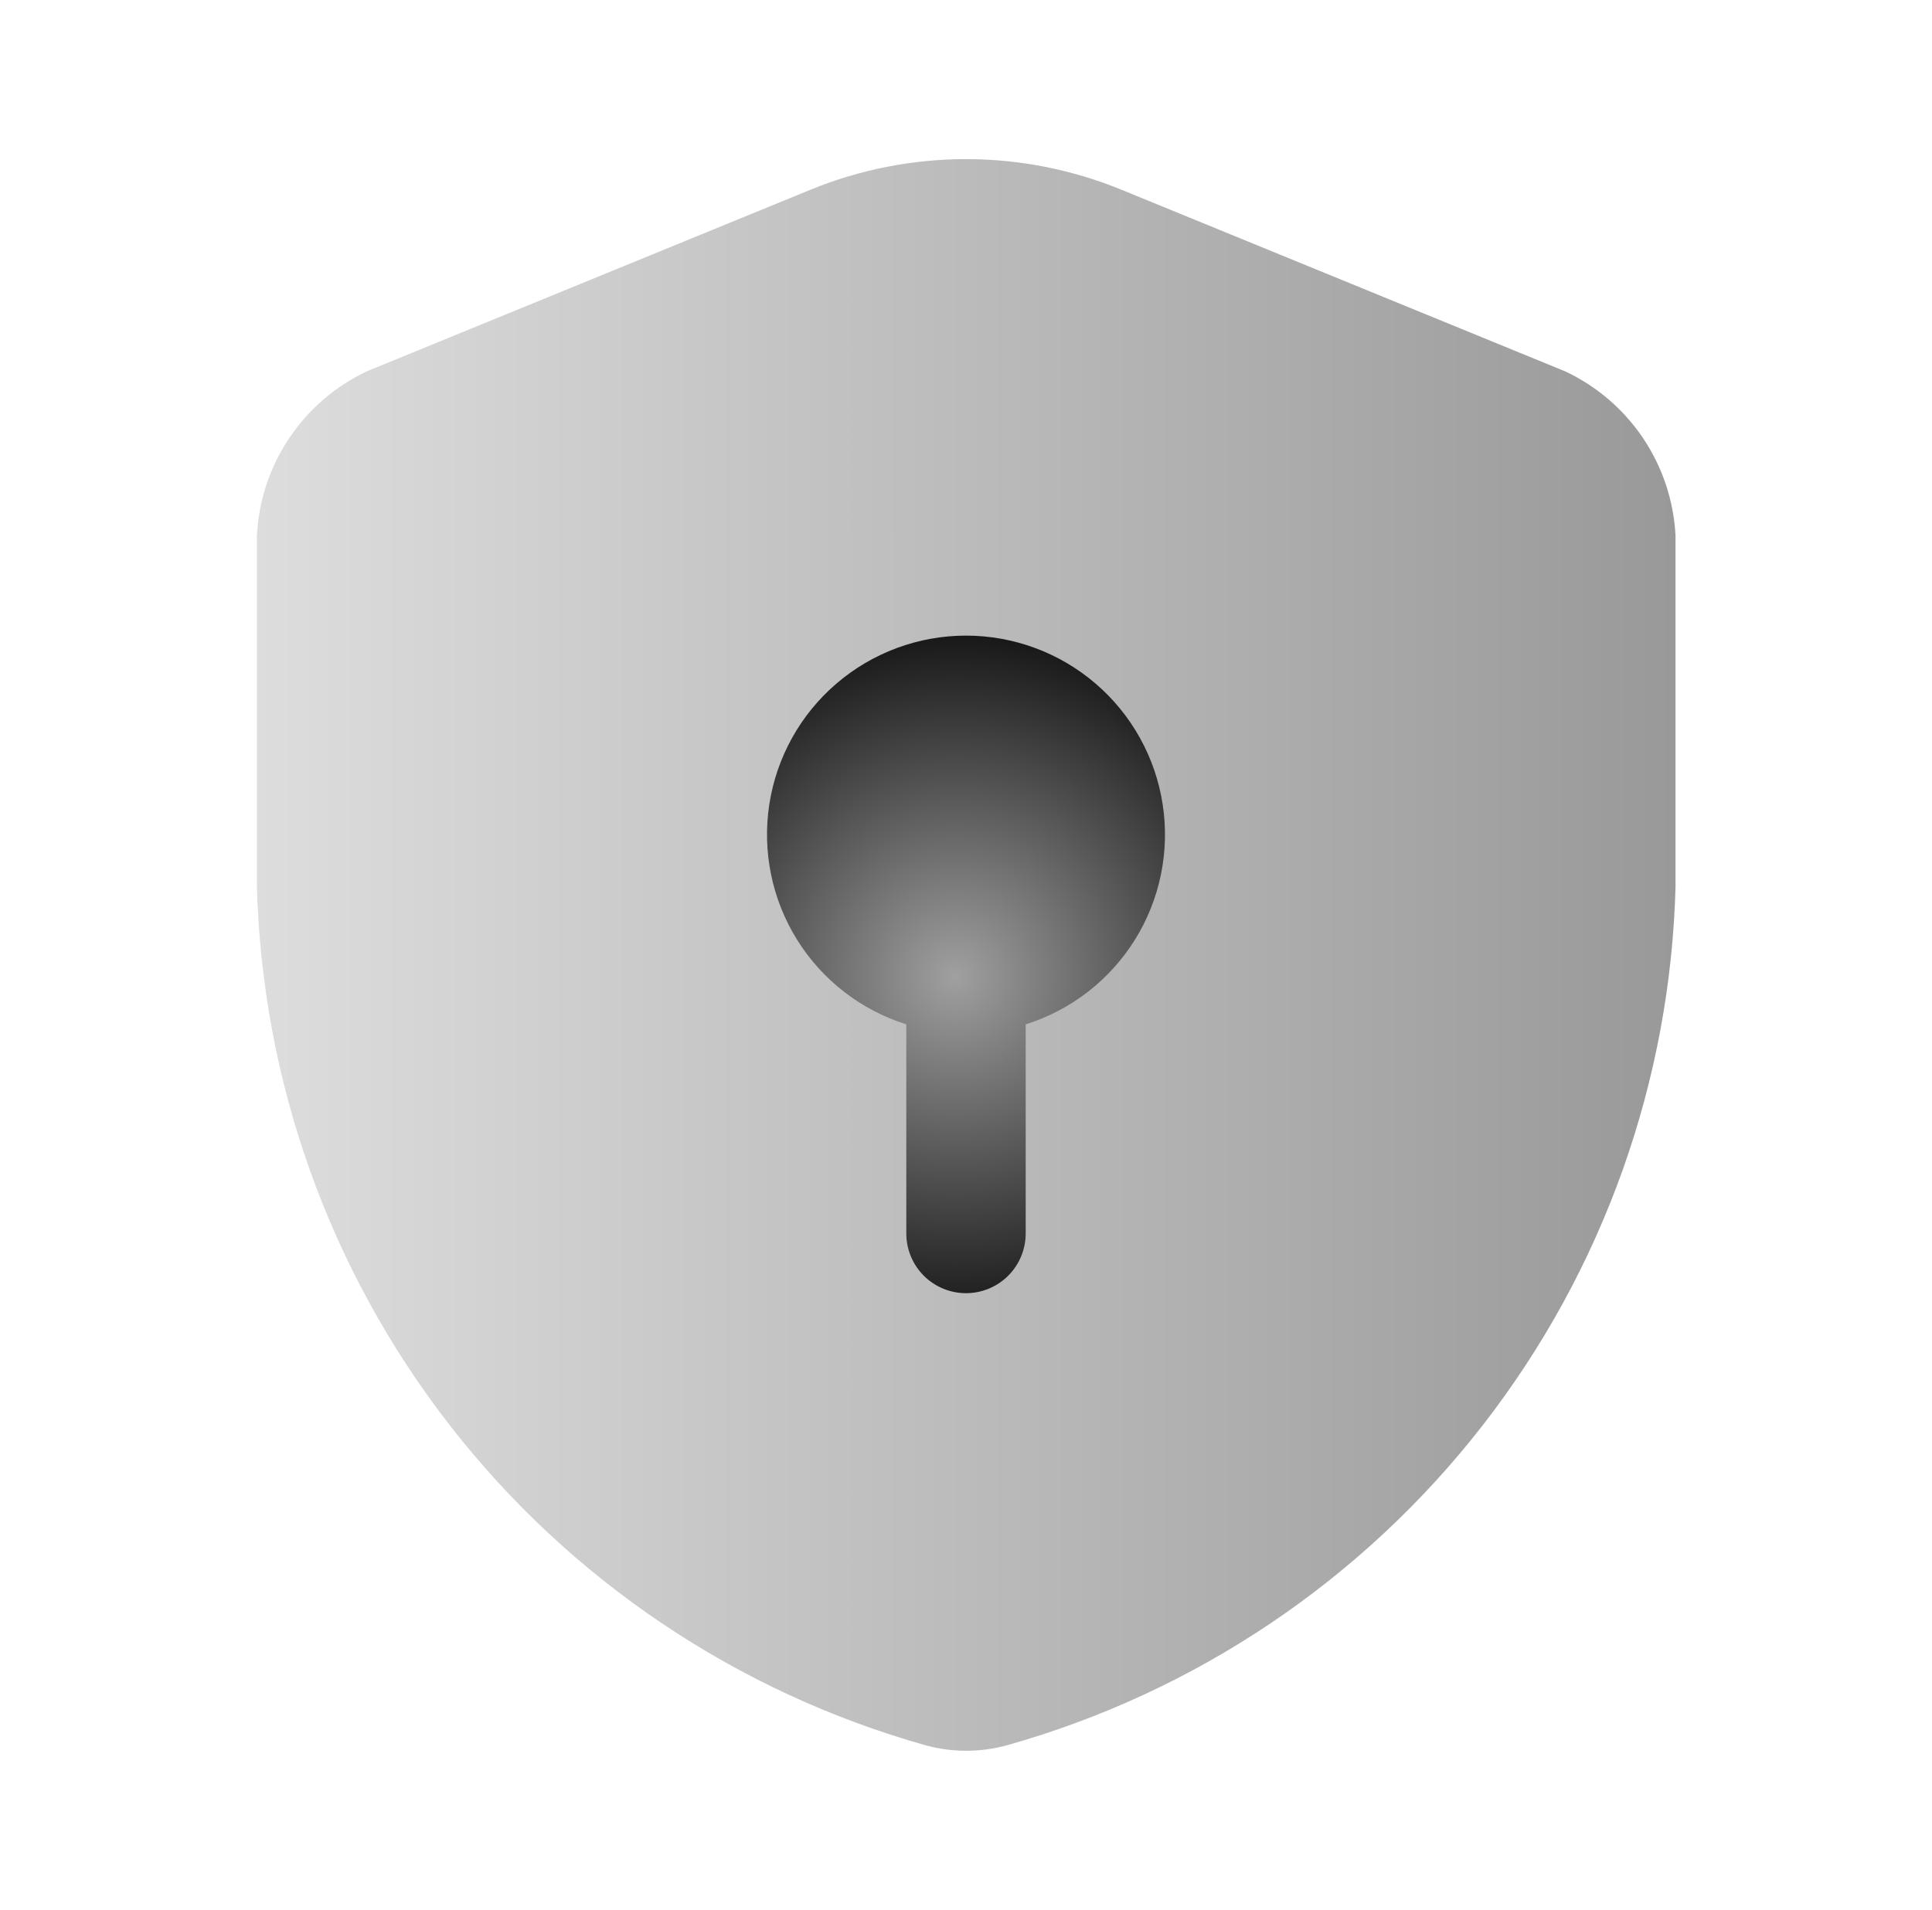 <svg width="89" height="88" viewBox="0 0 89 88" fill="none" xmlns="http://www.w3.org/2000/svg">
<path opacity="0.4" d="M77.188 40.762C76.966 49.795 73.856 58.52 68.313 65.656C62.77 72.792 55.086 77.964 46.388 80.413C45.16 80.751 43.862 80.751 42.634 80.413C33.936 77.964 26.252 72.792 20.709 65.656C15.166 58.52 12.056 49.795 11.834 40.762V24.68C11.913 23.079 12.426 21.53 13.316 20.197C14.206 18.865 15.442 17.798 16.89 17.112L37.321 8.748C41.919 6.86 47.077 6.86 51.676 8.748L72.106 17.112C73.559 17.795 74.798 18.86 75.693 20.193C76.587 21.526 77.103 23.077 77.185 24.68V40.762H77.188Z" fill="url(#paint0_linear_10342_13775)"/>
<path d="M47.25 47.197V56.833C47.25 57.563 46.96 58.262 46.444 58.778C45.929 59.294 45.229 59.583 44.5 59.583C43.771 59.583 43.071 59.294 42.555 58.778C42.04 58.262 41.75 57.563 41.75 56.833V47.197C39.661 46.54 37.876 45.157 36.718 43.298C35.561 41.439 35.107 39.226 35.439 37.062C35.772 34.897 36.868 32.923 38.53 31.497C40.192 30.07 42.31 29.286 44.5 29.286C46.69 29.286 48.808 30.07 50.47 31.497C52.132 32.923 53.228 34.897 53.56 37.062C53.893 39.226 53.439 41.439 52.282 43.298C51.124 45.157 49.339 46.54 47.25 47.197Z" fill="url(#paint1_radial_10342_13775)"/>
<defs>
<linearGradient id="paint0_linear_10342_13775" x1="11.812" y1="44" x2="77.188" y2="44" gradientUnits="userSpaceOnUse">
<stop stop-color="#AAAAAA"/>
<stop offset="1"/>
</linearGradient>
<radialGradient id="paint1_radial_10342_13775" cx="0" cy="0" r="1" gradientUnits="userSpaceOnUse" gradientTransform="translate(44 45) rotate(90) scale(18.5 18.5)">
<stop stop-color="#A0A0A0"/>
<stop offset="1"/>
</radialGradient>
</defs>
</svg>
